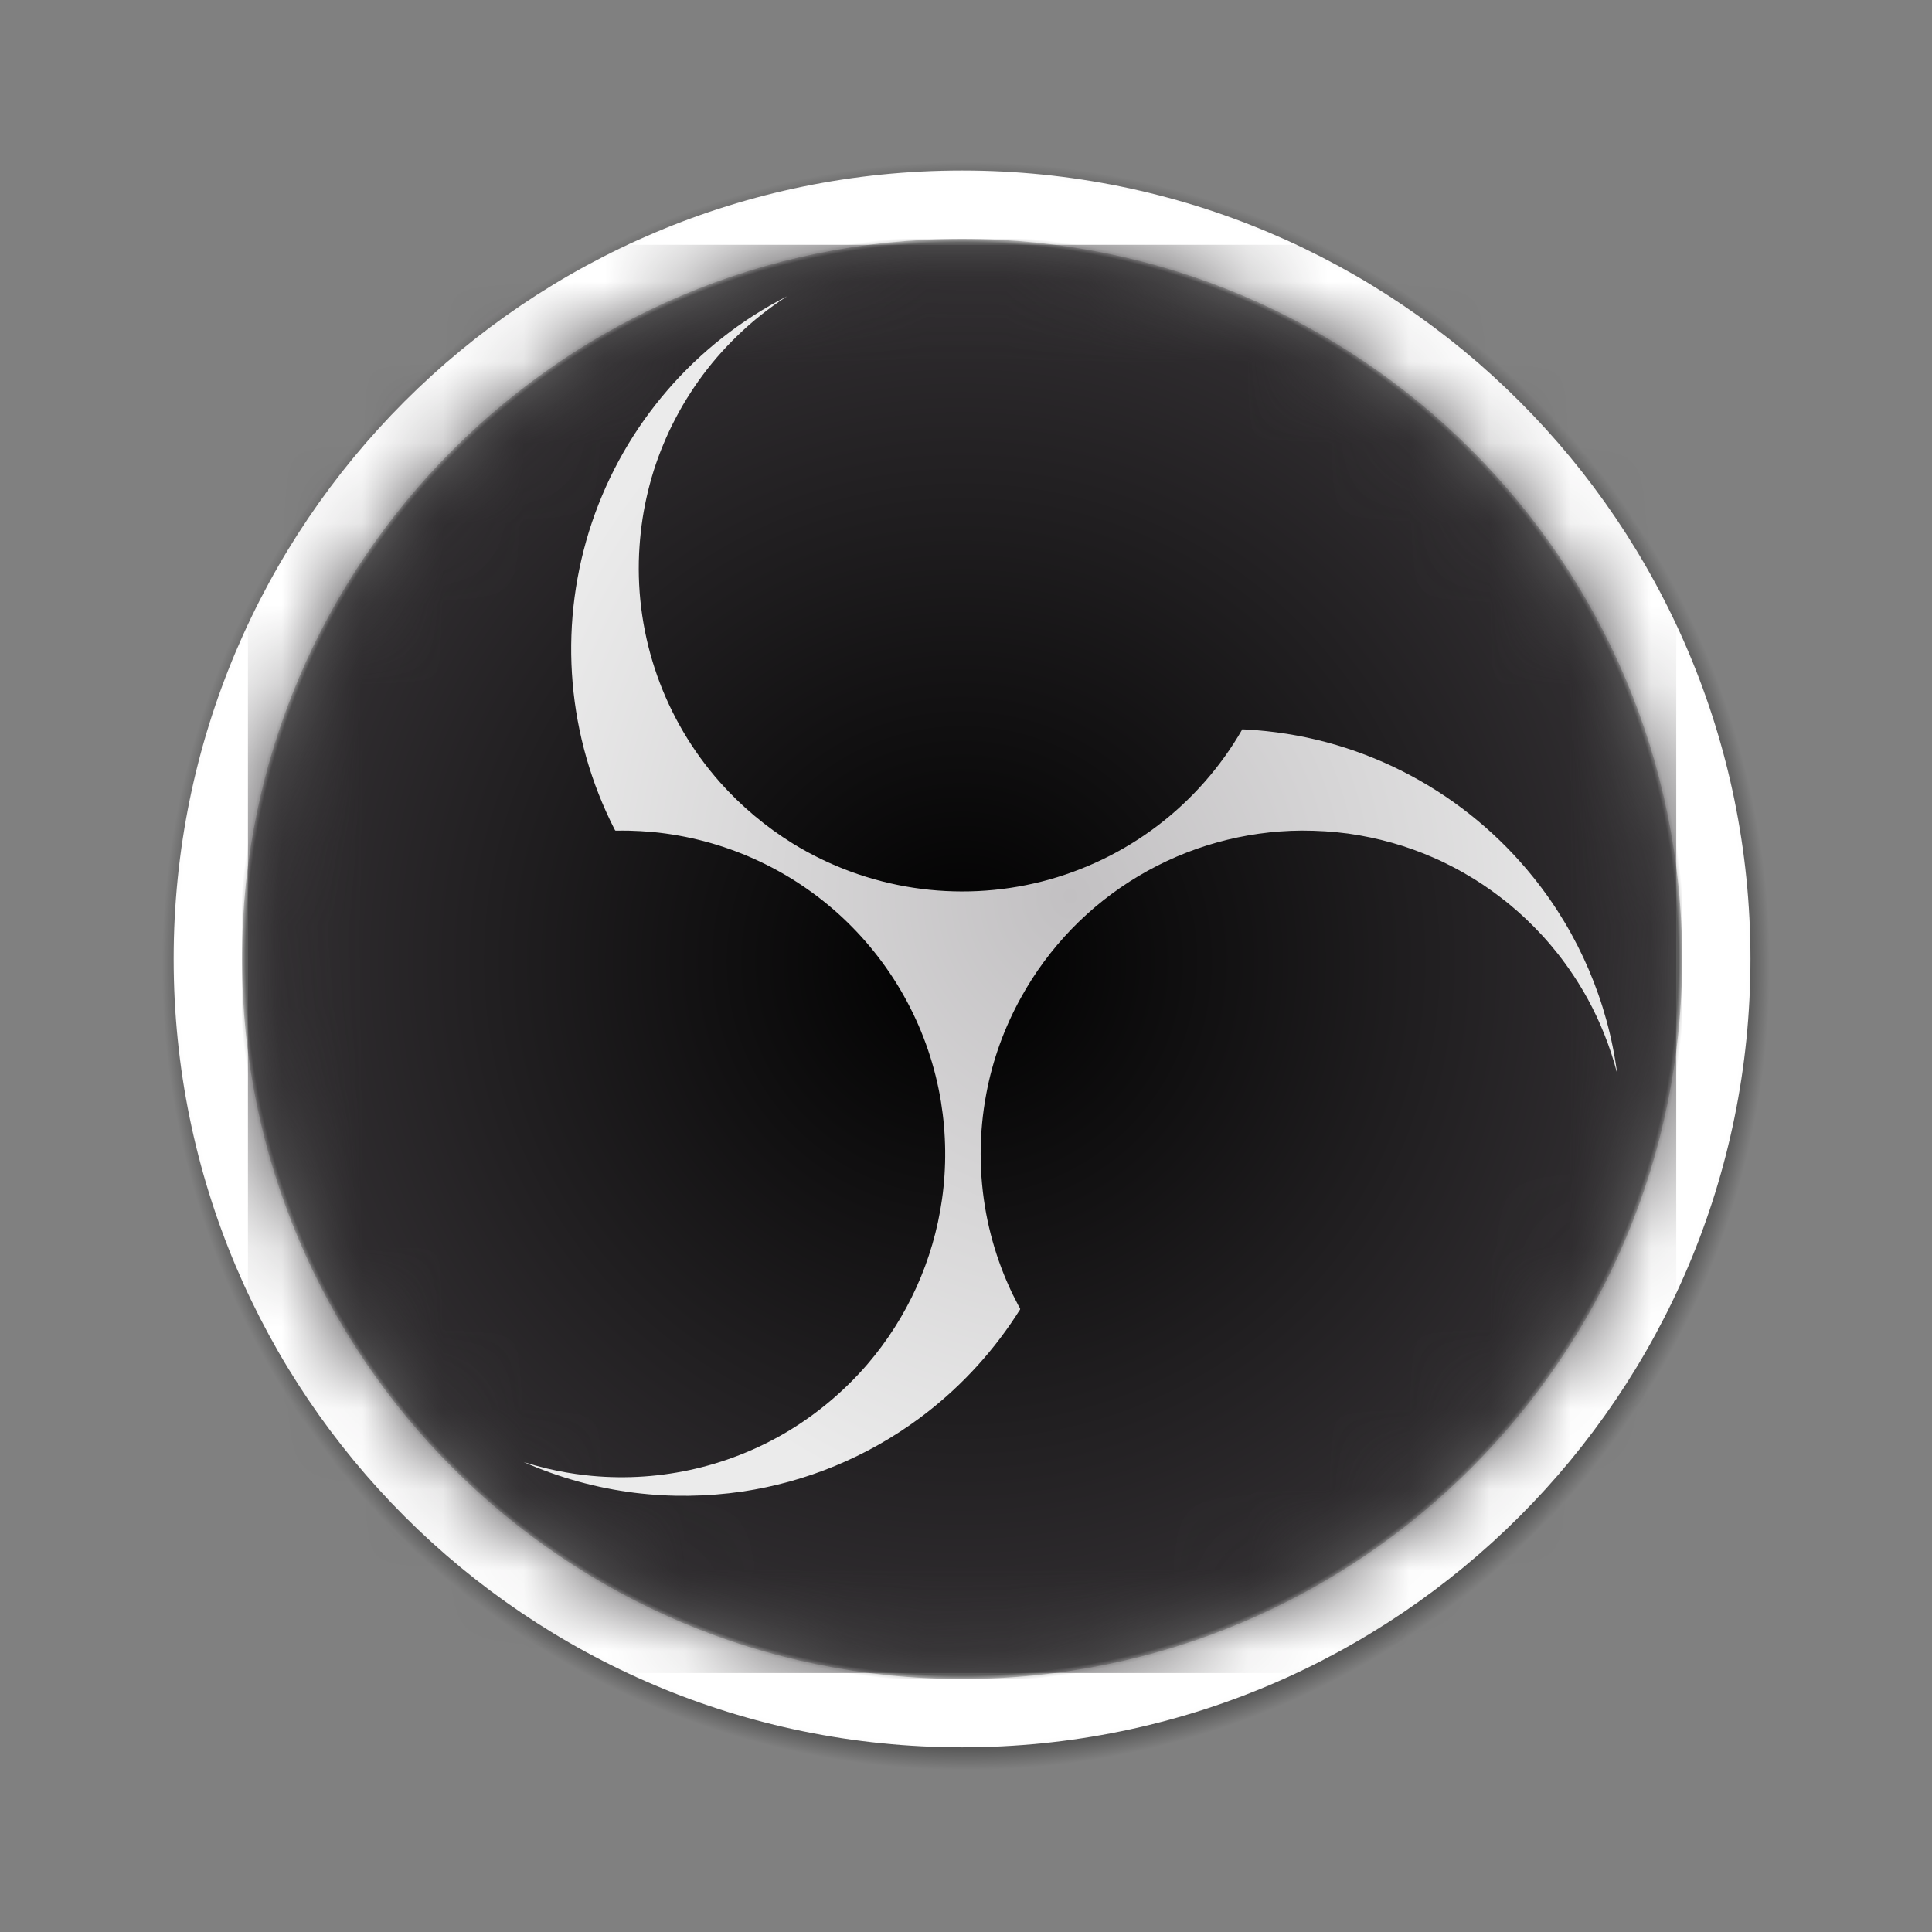 <svg width="24" height="24" viewBox="0 0 24 24" fill="none" xmlns="http://www.w3.org/2000/svg"><rect x="0" y="0" width="24" height="24" fill="#808080" stroke="none"/><path d="M12 2C17.523 2 22 6.477 22 12C22 17.523 17.523 22 12 22C6.477 22 2 17.523 2 12C2 6.477 6.477 2 12 2Z" fill="url(#paint0_radial_2188_1195)"/><path d="M11.951 2.118C17.36 2.118 21.745 6.503 21.745 11.912C21.745 17.321 17.36 21.706 11.951 21.706C6.542 21.706 2.157 17.321 2.157 11.912C2.157 6.503 6.542 2.118 11.951 2.118Z" fill="url(#paint1_radial_2188_1195)"/><path d="M3.006 11.912C3.006 16.852 7.011 20.857 11.951 20.857C16.891 20.857 20.896 16.852 20.896 11.912C20.896 6.972 16.891 2.967 11.951 2.967C7.01 2.967 3.006 6.972 3.006 11.912Z" fill="url(#paint2_radial_2188_1195)"/><mask id="mask0_2188_1195" style="mask-type:luminance" maskUnits="userSpaceOnUse" x="3" y="2" width="18" height="19"><path d="M3.006 11.912C3.006 16.852 7.011 20.857 11.951 20.857C16.891 20.857 20.896 16.852 20.896 11.912C20.896 6.972 16.891 2.967 11.951 2.967C7.01 2.967 3.006 6.972 3.006 11.912Z" fill="white"/></mask><g mask="url(#mask0_2188_1195)"><path d="M20.896 2.967H3.006V20.857H20.896V2.967Z" fill="url(#paint3_radial_2188_1195)"/></g><mask id="mask1_2188_1195" style="mask-type:luminance" maskUnits="userSpaceOnUse" x="3" y="3" width="18" height="18"><path d="M3.08 11.912C3.08 16.811 7.052 20.783 11.951 20.783C16.851 20.783 20.823 16.811 20.823 11.912C20.823 7.012 16.851 3.041 11.951 3.041C7.052 3.041 3.08 7.012 3.08 11.912Z" fill="white"/></mask><g mask="url(#mask1_2188_1195)"><path d="M20.823 3.041H3.08V20.783H20.823V3.041Z" fill="url(#paint4_radial_2188_1195)"/></g><path d="M15.433 9.059C15.165 9.525 14.807 9.933 14.379 10.258C13.951 10.583 13.462 10.818 12.941 10.951C12.42 11.083 11.878 11.109 11.347 11.028C10.816 10.947 10.306 10.76 9.849 10.479C9.512 10.27 9.207 10.014 8.944 9.718C8.252 8.937 7.891 7.917 7.939 6.875C7.945 6.759 7.955 6.642 7.97 6.527C7.985 6.413 8.005 6.299 8.03 6.187C8.055 6.072 8.086 5.958 8.121 5.845C8.156 5.736 8.195 5.628 8.24 5.521C8.285 5.411 8.336 5.303 8.392 5.197C8.45 5.085 8.514 4.976 8.583 4.871C8.646 4.773 8.713 4.679 8.785 4.587C8.862 4.488 8.945 4.392 9.032 4.3C9.12 4.207 9.212 4.119 9.307 4.035C9.405 3.949 9.507 3.869 9.612 3.793C9.666 3.754 9.722 3.716 9.778 3.68C8.634 4.264 7.764 5.273 7.353 6.49C6.943 7.708 7.025 9.037 7.581 10.195C7.592 10.218 7.603 10.241 7.615 10.264C7.62 10.274 7.625 10.284 7.63 10.294C7.633 10.301 7.636 10.307 7.64 10.313C7.646 10.32 7.648 10.319 7.658 10.319C7.71 10.318 7.762 10.318 7.814 10.319C7.91 10.321 8.005 10.327 8.101 10.335C8.985 10.419 9.817 10.793 10.466 11.399C11.115 12.006 11.546 12.81 11.689 13.686C11.754 14.087 11.759 14.496 11.702 14.898C11.595 15.657 11.272 16.369 10.773 16.95C10.486 17.282 10.147 17.567 9.77 17.791C9.017 18.236 8.139 18.424 7.269 18.325C7.112 18.307 6.956 18.28 6.802 18.244C6.702 18.22 6.604 18.193 6.506 18.162C6.945 18.356 7.41 18.485 7.886 18.544C8.331 18.599 8.781 18.593 9.224 18.528C10.017 18.41 10.768 18.099 11.413 17.624C11.886 17.275 12.293 16.845 12.616 16.353C12.63 16.332 12.644 16.311 12.657 16.289C12.663 16.281 12.674 16.268 12.673 16.259C12.668 16.245 12.66 16.232 12.652 16.22C12.625 16.169 12.599 16.118 12.574 16.067C12.525 15.963 12.479 15.857 12.439 15.75C12.357 15.532 12.294 15.307 12.251 15.078C12.159 14.585 12.159 14.08 12.252 13.588C12.33 13.169 12.476 12.766 12.682 12.394C13.026 11.769 13.53 11.248 14.143 10.883C14.756 10.518 15.455 10.323 16.168 10.318C16.267 10.318 16.365 10.321 16.463 10.327C16.558 10.333 16.653 10.343 16.747 10.355C16.84 10.368 16.933 10.384 17.026 10.404C17.116 10.423 17.206 10.445 17.294 10.47C17.382 10.495 17.468 10.522 17.553 10.553C17.64 10.584 17.725 10.618 17.809 10.655C17.895 10.692 17.979 10.733 18.062 10.777C18.145 10.82 18.226 10.867 18.306 10.916C18.381 10.962 18.454 11.011 18.526 11.062C18.599 11.115 18.671 11.17 18.742 11.227C18.814 11.286 18.884 11.348 18.952 11.412C19.025 11.481 19.095 11.552 19.162 11.625C19.229 11.698 19.293 11.774 19.355 11.852C19.423 11.939 19.488 12.029 19.549 12.121C19.612 12.216 19.671 12.314 19.726 12.414C19.802 12.553 19.869 12.697 19.928 12.844C19.992 13.004 20.046 13.168 20.089 13.335C19.972 12.443 19.612 11.6 19.048 10.899C18.634 10.383 18.12 9.955 17.537 9.641C16.94 9.319 16.282 9.124 15.605 9.071C15.547 9.066 15.49 9.062 15.433 9.06L15.433 9.059Z" fill="url(#paint5_radial_2188_1195)"/><defs><radialGradient id="paint0_radial_2188_1195" cx="0" cy="0" r="1" gradientUnits="userSpaceOnUse" gradientTransform="translate(12 12) scale(10)"><stop offset="0.913"/><stop offset="1" stop-opacity="0"/></radialGradient><radialGradient id="paint1_radial_2188_1195" cx="0" cy="0" r="1" gradientUnits="userSpaceOnUse" gradientTransform="translate(11.951 11.912) scale(9.794)"><stop offset="0.99" stop-color="white"/><stop offset="0.995" stop-color="#FDFDFD"/><stop offset="0.997" stop-color="#F6F6F6"/><stop offset="0.998" stop-color="#EBEBEB"/><stop offset="0.999" stop-color="#DADADA"/><stop offset="1" stop-color="#C7C7C7"/></radialGradient><radialGradient id="paint2_radial_2188_1195" cx="0" cy="0" r="1" gradientUnits="userSpaceOnUse" gradientTransform="translate(11.951 11.912) scale(8.945)"><stop offset="0.99" stop-opacity="0.5"/><stop offset="1" stop-opacity="0"/></radialGradient><radialGradient id="paint3_radial_2188_1195" cx="0" cy="0" r="1" gradientUnits="userSpaceOnUse" gradientTransform="translate(11.951 11.912) scale(8.945)"><stop offset="0.99" stop-opacity="0.5"/><stop offset="1" stop-opacity="0"/></radialGradient><radialGradient id="paint4_radial_2188_1195" cx="0" cy="0" r="1" gradientUnits="userSpaceOnUse" gradientTransform="translate(11.951 11.942) scale(8.871 8.871)"><stop/><stop offset="1" stop-color="#322F32"/></radialGradient><radialGradient id="paint5_radial_2188_1195" cx="0" cy="0" r="1" gradientUnits="userSpaceOnUse" gradientTransform="translate(13.297 11.131) scale(7.129 7.821)"><stop stop-color="#C2C0C2"/><stop offset="1" stop-color="#EBEBEB"/></radialGradient></defs></svg>